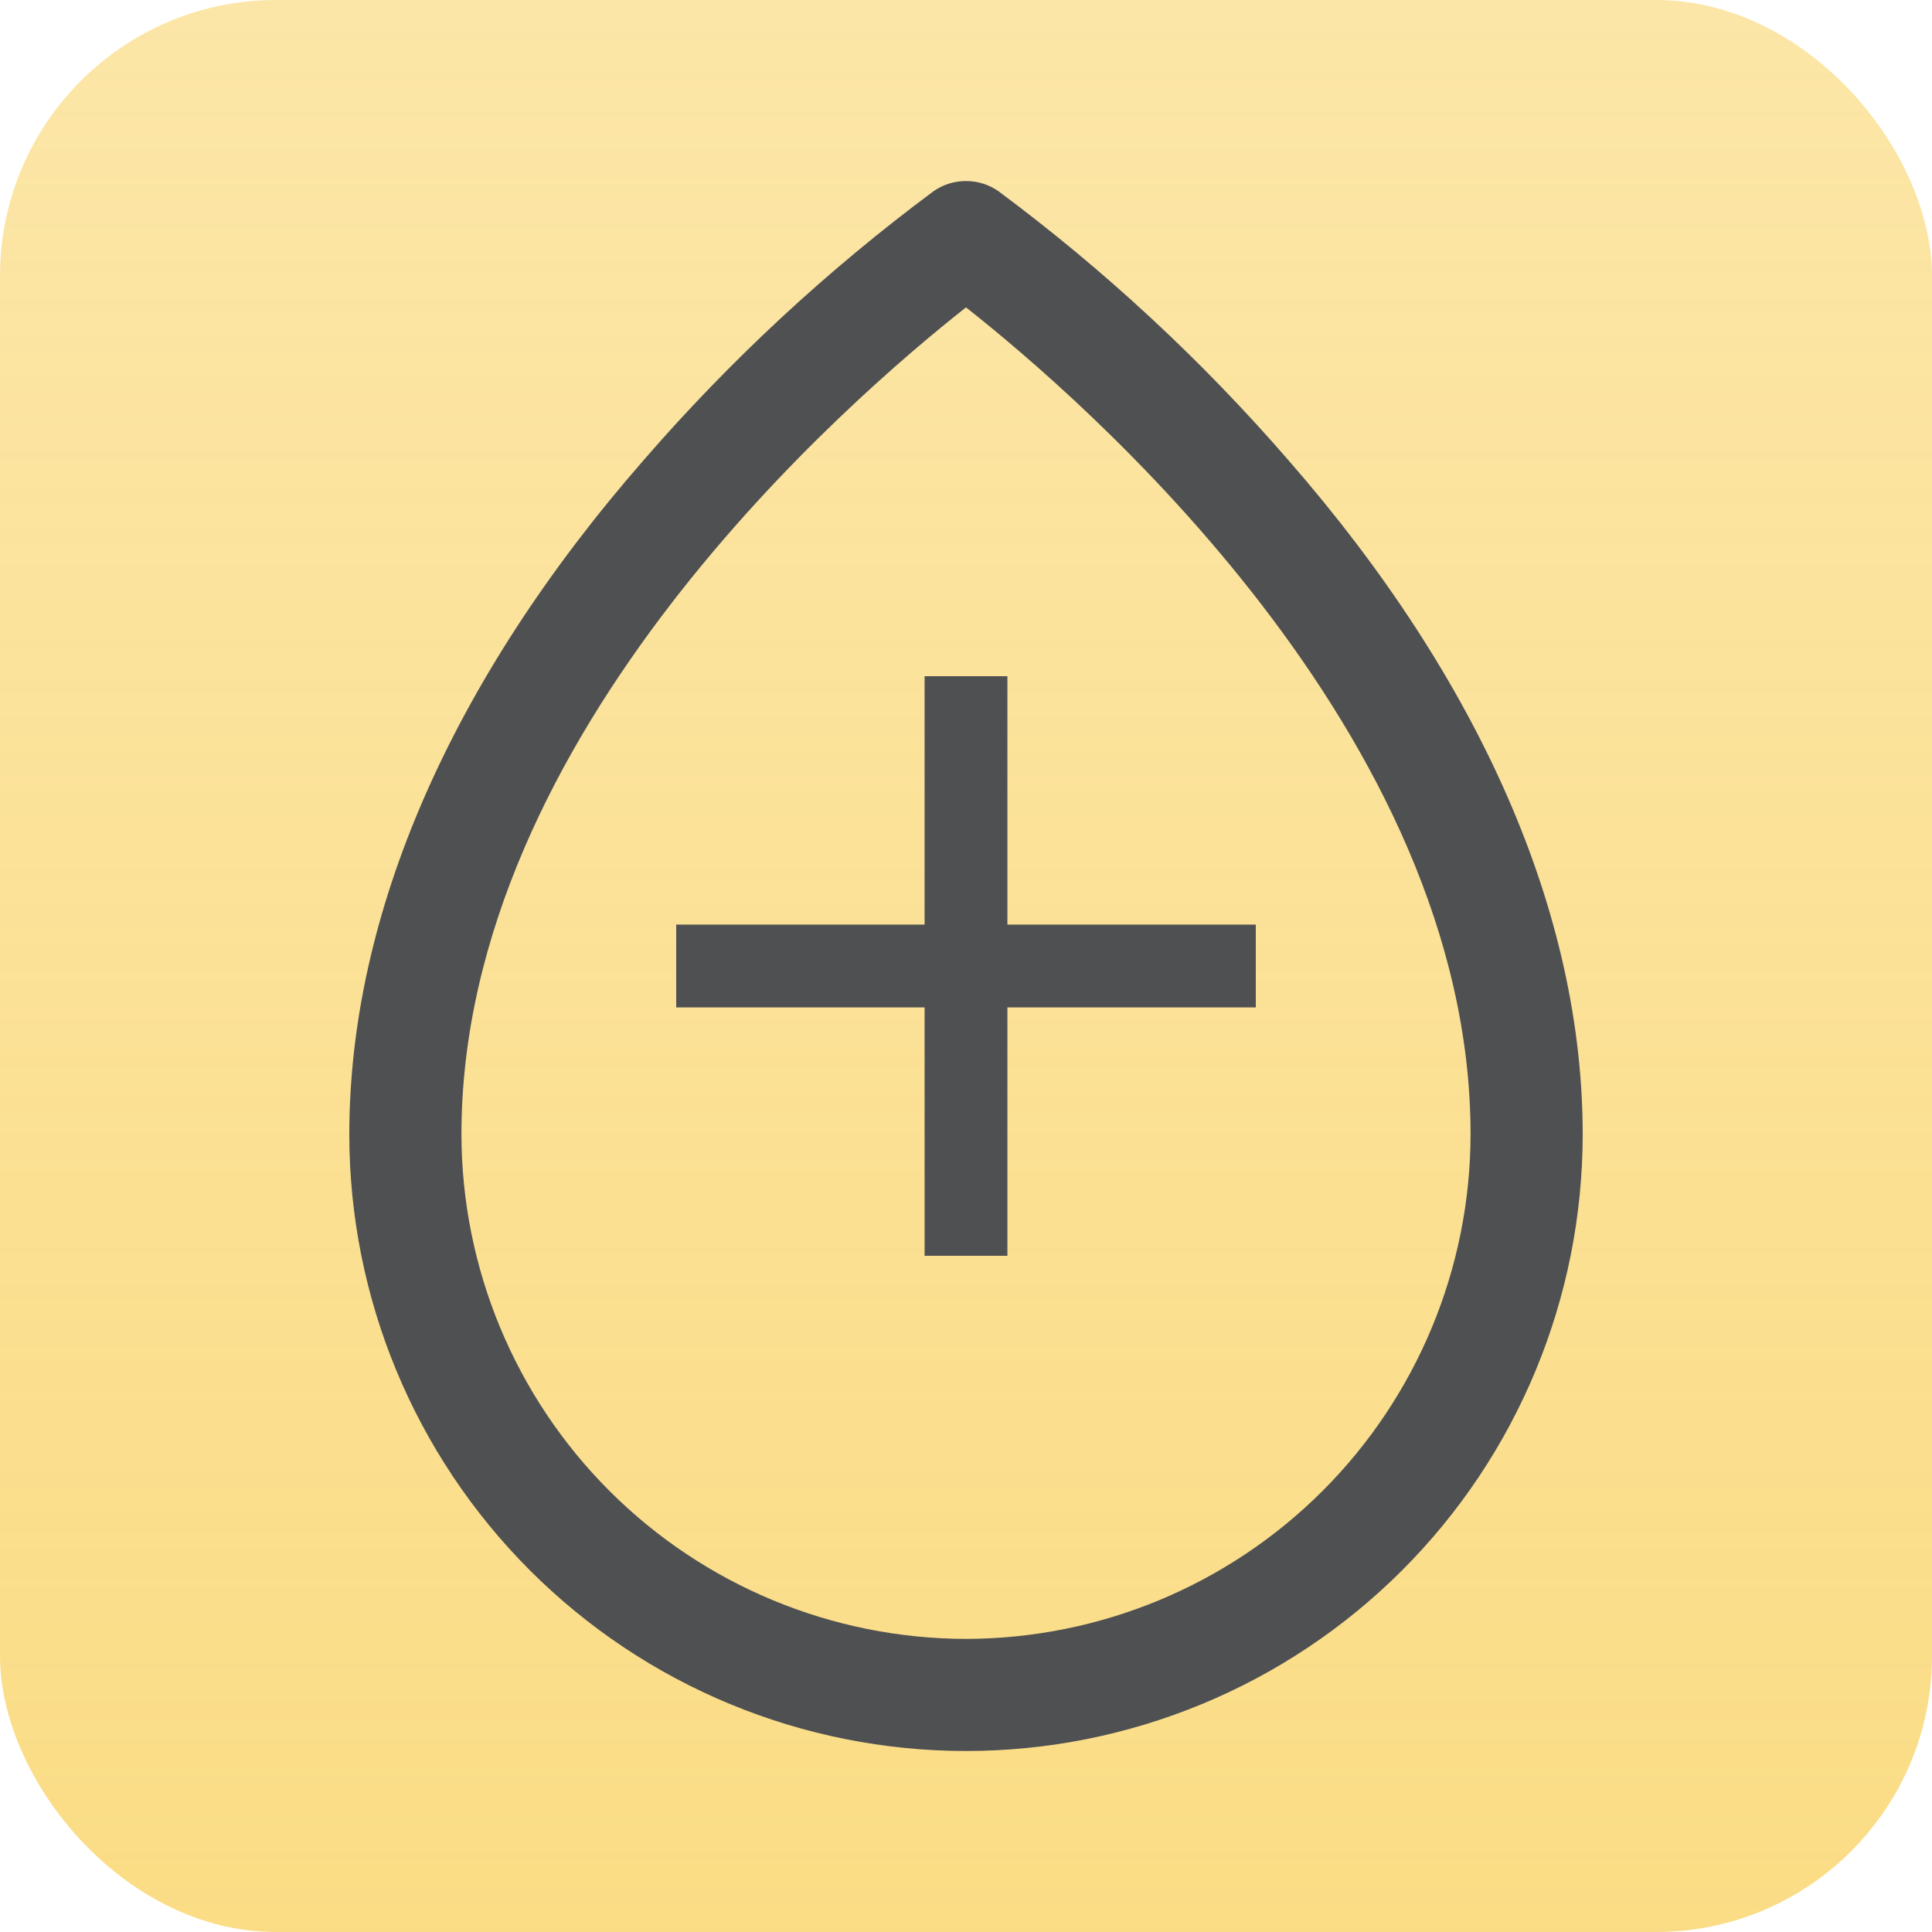 <svg width="70" height="70" viewBox="0 0 70 70" fill="none" xmlns="http://www.w3.org/2000/svg">
<rect width="70" height="70" rx="10" fill="url(#paint0_linear_96_1815)"/>
<path d="M46.68 16.672C43.541 13.05 40.016 9.78 36.168 6.922C35.825 6.685 35.417 6.559 35 6.559C34.583 6.559 34.175 6.685 33.832 6.922C29.984 9.78 26.459 13.05 23.32 16.672C16.338 24.671 12.656 33.126 12.656 41.098C12.656 47.024 15.01 52.707 19.201 56.898C23.391 61.088 29.074 63.442 35 63.442C40.926 63.442 46.609 61.088 50.799 56.898C54.99 52.707 57.344 47.024 57.344 41.098C57.344 33.126 53.662 24.671 46.68 16.672ZM35 59.38C30.154 59.373 25.508 57.444 22.081 54.018C18.654 50.591 16.726 45.945 16.719 41.098C16.719 26.575 30.811 14.438 35 11.137C39.19 14.438 53.281 26.575 53.281 41.098C53.275 45.945 51.346 50.591 47.919 54.018C44.492 57.444 39.846 59.373 35 59.38Z" fill="#4F5052"/>
<path d="M45.5 36.5H36.5V45.5H33.5V36.5H24.5V33.5H33.5V24.5H36.5V33.5H45.5V36.5Z" fill="#4F5052"/>
<defs>
<linearGradient id="paint0_linear_96_1815" x1="35" y1="0" x2="35" y2="70" gradientUnits="userSpaceOnUse">
<stop stop-color="#F9CF56" stop-opacity="0.52"/>
<stop offset="1" stop-color="#F9CF56" stop-opacity="0.72"/>
</linearGradient>
</defs>
</svg>
